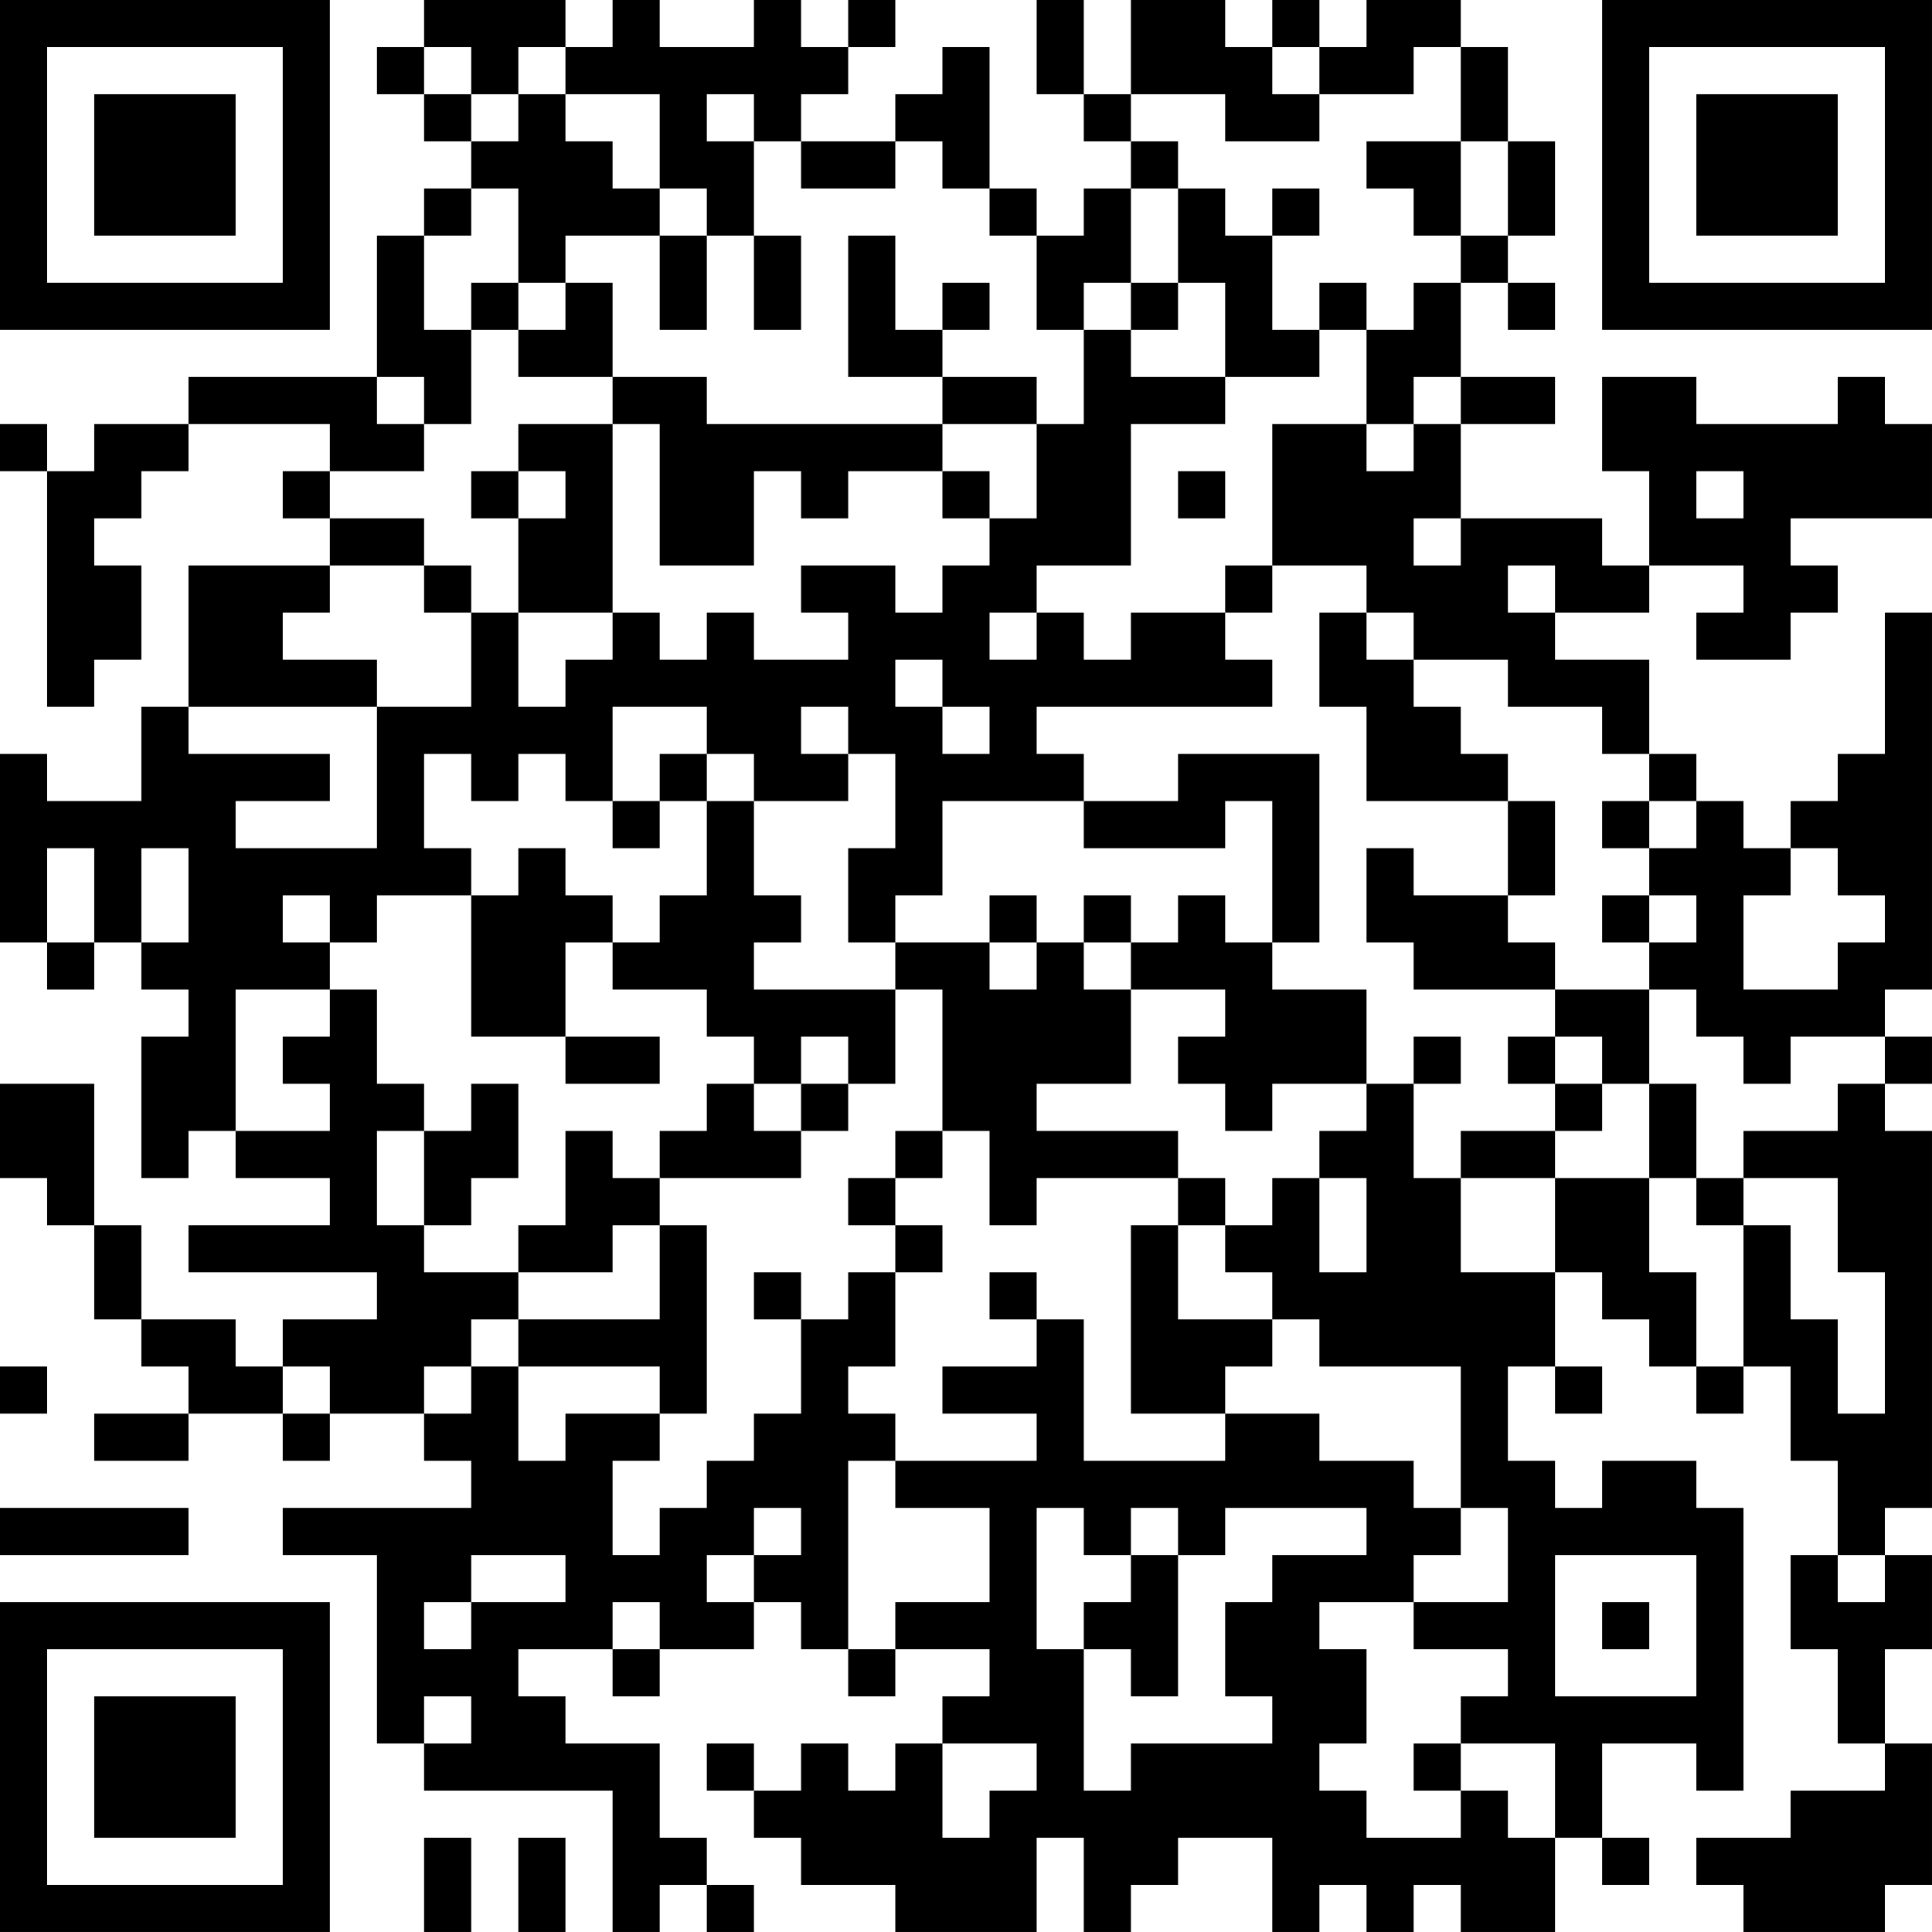 <?xml version="1.0" encoding="UTF-8"?>
<svg xmlns="http://www.w3.org/2000/svg" version="1.1" width="200" height="200" viewBox="0 0 200 200"><rect x="0" y="0" width="200" height="200" fill="#ffffff"/><g transform="scale(4.878)"><g transform="translate(0,0)"><path fill-rule="evenodd" d="M9 0L9 1L8 1L8 2L9 2L9 3L10 3L10 4L9 4L9 5L8 5L8 8L4 8L4 9L2 9L2 10L1 10L1 9L0 9L0 10L1 10L1 15L2 15L2 14L3 14L3 12L2 12L2 11L3 11L3 10L4 10L4 9L7 9L7 10L6 10L6 11L7 11L7 12L4 12L4 15L3 15L3 17L1 17L1 16L0 16L0 20L1 20L1 21L2 21L2 20L3 20L3 21L4 21L4 22L3 22L3 25L4 25L4 24L5 24L5 25L7 25L7 26L4 26L4 27L8 27L8 28L6 28L6 29L5 29L5 28L3 28L3 26L2 26L2 23L0 23L0 25L1 25L1 26L2 26L2 28L3 28L3 29L4 29L4 30L2 30L2 31L4 31L4 30L6 30L6 31L7 31L7 30L9 30L9 31L10 31L10 32L6 32L6 33L8 33L8 37L9 37L9 38L13 38L13 41L14 41L14 40L15 40L15 41L16 41L16 40L15 40L15 39L14 39L14 37L12 37L12 36L11 36L11 35L13 35L13 36L14 36L14 35L16 35L16 34L17 34L17 35L18 35L18 36L19 36L19 35L21 35L21 36L20 36L20 37L19 37L19 38L18 38L18 37L17 37L17 38L16 38L16 37L15 37L15 38L16 38L16 39L17 39L17 40L19 40L19 41L22 41L22 39L23 39L23 41L24 41L24 40L25 40L25 39L27 39L27 41L28 41L28 40L29 40L29 41L30 41L30 40L31 40L31 41L33 41L33 39L34 39L34 40L35 40L35 39L34 39L34 37L36 37L36 38L37 38L37 32L36 32L36 31L34 31L34 32L33 32L33 31L32 31L32 29L33 29L33 30L34 30L34 29L33 29L33 27L34 27L34 28L35 28L35 29L36 29L36 30L37 30L37 29L38 29L38 31L39 31L39 33L38 33L38 35L39 35L39 37L40 37L40 38L38 38L38 39L36 39L36 40L37 40L37 41L40 41L40 40L41 40L41 37L40 37L40 35L41 35L41 33L40 33L40 32L41 32L41 24L40 24L40 23L41 23L41 22L40 22L40 21L41 21L41 13L40 13L40 16L39 16L39 17L38 17L38 18L37 18L37 17L36 17L36 16L35 16L35 14L33 14L33 13L35 13L35 12L37 12L37 13L36 13L36 14L38 14L38 13L39 13L39 12L38 12L38 11L41 11L41 9L40 9L40 8L39 8L39 9L36 9L36 8L34 8L34 10L35 10L35 12L34 12L34 11L31 11L31 9L33 9L33 8L31 8L31 6L32 6L32 7L33 7L33 6L32 6L32 5L33 5L33 3L32 3L32 1L31 1L31 0L29 0L29 1L28 1L28 0L27 0L27 1L26 1L26 0L24 0L24 2L23 2L23 0L22 0L22 2L23 2L23 3L24 3L24 4L23 4L23 5L22 5L22 4L21 4L21 1L20 1L20 2L19 2L19 3L17 3L17 2L18 2L18 1L19 1L19 0L18 0L18 1L17 1L17 0L16 0L16 1L14 1L14 0L13 0L13 1L12 1L12 0ZM9 1L9 2L10 2L10 3L11 3L11 2L12 2L12 3L13 3L13 4L14 4L14 5L12 5L12 6L11 6L11 4L10 4L10 5L9 5L9 7L10 7L10 9L9 9L9 8L8 8L8 9L9 9L9 10L7 10L7 11L9 11L9 12L7 12L7 13L6 13L6 14L8 14L8 15L4 15L4 16L7 16L7 17L5 17L5 18L8 18L8 15L10 15L10 13L11 13L11 15L12 15L12 14L13 14L13 13L14 13L14 14L15 14L15 13L16 13L16 14L18 14L18 13L17 13L17 12L19 12L19 13L20 13L20 12L21 12L21 11L22 11L22 9L23 9L23 7L24 7L24 8L26 8L26 9L24 9L24 12L22 12L22 13L21 13L21 14L22 14L22 13L23 13L23 14L24 14L24 13L26 13L26 14L27 14L27 15L22 15L22 16L23 16L23 17L20 17L20 19L19 19L19 20L18 20L18 18L19 18L19 16L18 16L18 15L17 15L17 16L18 16L18 17L16 17L16 16L15 16L15 15L13 15L13 17L12 17L12 16L11 16L11 17L10 17L10 16L9 16L9 18L10 18L10 19L8 19L8 20L7 20L7 19L6 19L6 20L7 20L7 21L5 21L5 24L7 24L7 23L6 23L6 22L7 22L7 21L8 21L8 23L9 23L9 24L8 24L8 26L9 26L9 27L11 27L11 28L10 28L10 29L9 29L9 30L10 30L10 29L11 29L11 31L12 31L12 30L14 30L14 31L13 31L13 33L14 33L14 32L15 32L15 31L16 31L16 30L17 30L17 28L18 28L18 27L19 27L19 29L18 29L18 30L19 30L19 31L18 31L18 35L19 35L19 34L21 34L21 32L19 32L19 31L22 31L22 30L20 30L20 29L22 29L22 28L23 28L23 31L26 31L26 30L28 30L28 31L30 31L30 32L31 32L31 33L30 33L30 34L28 34L28 35L29 35L29 37L28 37L28 38L29 38L29 39L31 39L31 38L32 38L32 39L33 39L33 37L31 37L31 36L32 36L32 35L30 35L30 34L32 34L32 32L31 32L31 29L28 29L28 28L27 28L27 27L26 27L26 26L27 26L27 25L28 25L28 27L29 27L29 25L28 25L28 24L29 24L29 23L30 23L30 25L31 25L31 27L33 27L33 25L35 25L35 27L36 27L36 29L37 29L37 26L38 26L38 28L39 28L39 30L40 30L40 27L39 27L39 25L37 25L37 24L39 24L39 23L40 23L40 22L38 22L38 23L37 23L37 22L36 22L36 21L35 21L35 20L36 20L36 19L35 19L35 18L36 18L36 17L35 17L35 16L34 16L34 15L32 15L32 14L30 14L30 13L29 13L29 12L27 12L27 9L29 9L29 10L30 10L30 9L31 9L31 8L30 8L30 9L29 9L29 7L30 7L30 6L31 6L31 5L32 5L32 3L31 3L31 1L30 1L30 2L28 2L28 1L27 1L27 2L28 2L28 3L26 3L26 2L24 2L24 3L25 3L25 4L24 4L24 6L23 6L23 7L22 7L22 5L21 5L21 4L20 4L20 3L19 3L19 4L17 4L17 3L16 3L16 2L15 2L15 3L16 3L16 5L15 5L15 4L14 4L14 2L12 2L12 1L11 1L11 2L10 2L10 1ZM29 3L29 4L30 4L30 5L31 5L31 3ZM25 4L25 6L24 6L24 7L25 7L25 6L26 6L26 8L28 8L28 7L29 7L29 6L28 6L28 7L27 7L27 5L28 5L28 4L27 4L27 5L26 5L26 4ZM14 5L14 7L15 7L15 5ZM16 5L16 7L17 7L17 5ZM18 5L18 8L20 8L20 9L15 9L15 8L13 8L13 6L12 6L12 7L11 7L11 6L10 6L10 7L11 7L11 8L13 8L13 9L11 9L11 10L10 10L10 11L11 11L11 13L13 13L13 9L14 9L14 12L16 12L16 10L17 10L17 11L18 11L18 10L20 10L20 11L21 11L21 10L20 10L20 9L22 9L22 8L20 8L20 7L21 7L21 6L20 6L20 7L19 7L19 5ZM11 10L11 11L12 11L12 10ZM25 10L25 11L26 11L26 10ZM36 10L36 11L37 11L37 10ZM30 11L30 12L31 12L31 11ZM9 12L9 13L10 13L10 12ZM26 12L26 13L27 13L27 12ZM32 12L32 13L33 13L33 12ZM28 13L28 15L29 15L29 17L32 17L32 19L30 19L30 18L29 18L29 20L30 20L30 21L33 21L33 22L32 22L32 23L33 23L33 24L31 24L31 25L33 25L33 24L34 24L34 23L35 23L35 25L36 25L36 26L37 26L37 25L36 25L36 23L35 23L35 21L33 21L33 20L32 20L32 19L33 19L33 17L32 17L32 16L31 16L31 15L30 15L30 14L29 14L29 13ZM19 14L19 15L20 15L20 16L21 16L21 15L20 15L20 14ZM14 16L14 17L13 17L13 18L14 18L14 17L15 17L15 19L14 19L14 20L13 20L13 19L12 19L12 18L11 18L11 19L10 19L10 22L12 22L12 23L14 23L14 22L12 22L12 20L13 20L13 21L15 21L15 22L16 22L16 23L15 23L15 24L14 24L14 25L13 25L13 24L12 24L12 26L11 26L11 27L13 27L13 26L14 26L14 28L11 28L11 29L14 29L14 30L15 30L15 26L14 26L14 25L17 25L17 24L18 24L18 23L19 23L19 21L20 21L20 24L19 24L19 25L18 25L18 26L19 26L19 27L20 27L20 26L19 26L19 25L20 25L20 24L21 24L21 26L22 26L22 25L25 25L25 26L24 26L24 30L26 30L26 29L27 29L27 28L25 28L25 26L26 26L26 25L25 25L25 24L22 24L22 23L24 23L24 21L26 21L26 22L25 22L25 23L26 23L26 24L27 24L27 23L29 23L29 21L27 21L27 20L28 20L28 16L25 16L25 17L23 17L23 18L26 18L26 17L27 17L27 20L26 20L26 19L25 19L25 20L24 20L24 19L23 19L23 20L22 20L22 19L21 19L21 20L19 20L19 21L16 21L16 20L17 20L17 19L16 19L16 17L15 17L15 16ZM34 17L34 18L35 18L35 17ZM1 18L1 20L2 20L2 18ZM3 18L3 20L4 20L4 18ZM38 18L38 19L37 19L37 21L39 21L39 20L40 20L40 19L39 19L39 18ZM34 19L34 20L35 20L35 19ZM21 20L21 21L22 21L22 20ZM23 20L23 21L24 21L24 20ZM17 22L17 23L16 23L16 24L17 24L17 23L18 23L18 22ZM30 22L30 23L31 23L31 22ZM33 22L33 23L34 23L34 22ZM10 23L10 24L9 24L9 26L10 26L10 25L11 25L11 23ZM16 27L16 28L17 28L17 27ZM21 27L21 28L22 28L22 27ZM0 29L0 30L1 30L1 29ZM6 29L6 30L7 30L7 29ZM0 32L0 33L4 33L4 32ZM16 32L16 33L15 33L15 34L16 34L16 33L17 33L17 32ZM22 32L22 35L23 35L23 38L24 38L24 37L27 37L27 36L26 36L26 34L27 34L27 33L29 33L29 32L26 32L26 33L25 33L25 32L24 32L24 33L23 33L23 32ZM10 33L10 34L9 34L9 35L10 35L10 34L12 34L12 33ZM24 33L24 34L23 34L23 35L24 35L24 36L25 36L25 33ZM33 33L33 36L36 36L36 33ZM39 33L39 34L40 34L40 33ZM13 34L13 35L14 35L14 34ZM34 34L34 35L35 35L35 34ZM9 36L9 37L10 37L10 36ZM20 37L20 39L21 39L21 38L22 38L22 37ZM30 37L30 38L31 38L31 37ZM9 39L9 41L10 41L10 39ZM11 39L11 41L12 41L12 39ZM0 0L0 7L7 7L7 0ZM1 1L1 6L6 6L6 1ZM2 2L2 5L5 5L5 2ZM34 0L34 7L41 7L41 0ZM35 1L35 6L40 6L40 1ZM36 2L36 5L39 5L39 2ZM0 34L0 41L7 41L7 34ZM1 35L1 40L6 40L6 35ZM2 36L2 39L5 39L5 36Z" fill="#000000"/></g></g></svg>
